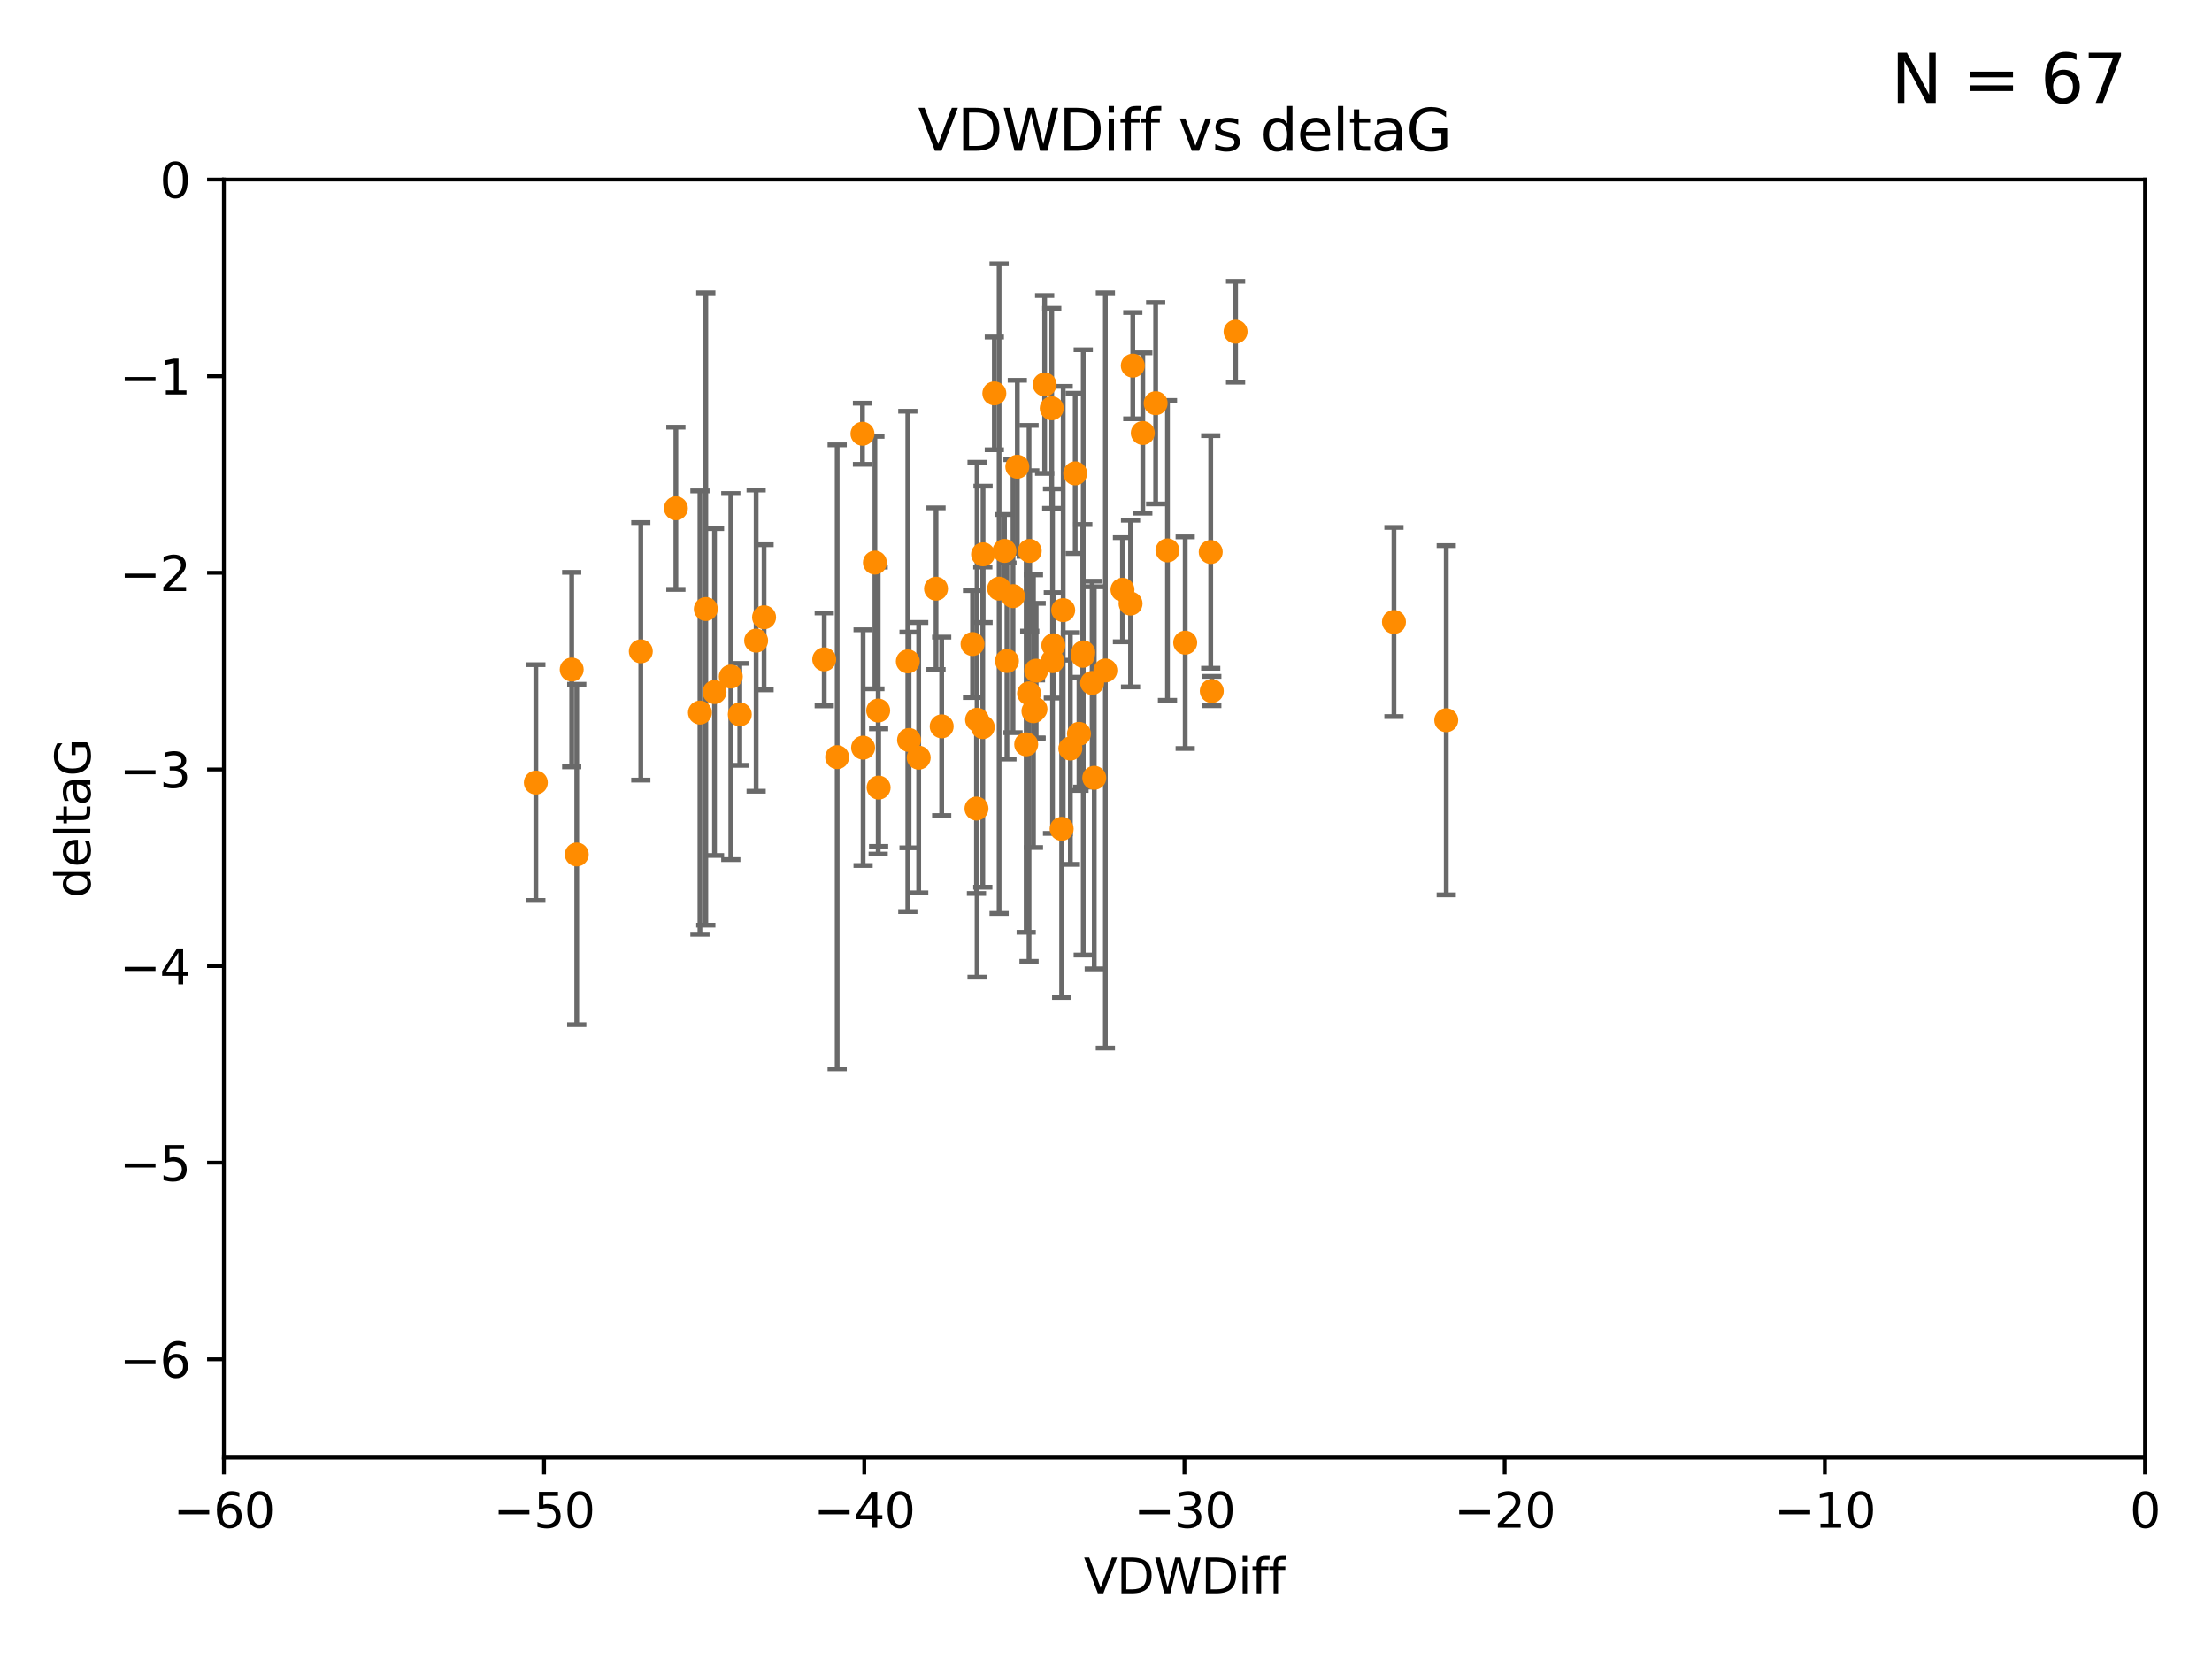 <?xml version="1.0" encoding="utf-8" standalone="no"?>
<!DOCTYPE svg PUBLIC "-//W3C//DTD SVG 1.1//EN"
  "http://www.w3.org/Graphics/SVG/1.1/DTD/svg11.dtd">
<svg xmlns:xlink="http://www.w3.org/1999/xlink" width="460.8pt" height="345.6pt" viewBox="0 0 460.8 345.6" xmlns="http://www.w3.org/2000/svg" version="1.1">
 <defs>
  <style type="text/css">*{stroke-linejoin: round; stroke-linecap: butt}</style>
 </defs>
 <g id="figure_1">
  <g id="patch_1">
   <path d="M 0 345.6 
L 460.8 345.6 
L 460.8 0 
L 0 0 
z
" style="fill: #ffffff"/>
  </g>
  <g id="axes_1">
   <g id="patch_2">
    <path d="M 46.64 303.64 
L 446.85 303.64 
L 446.85 37.411 
L 46.64 37.411 
z
" style="fill: #ffffff"/>
   </g>
   <g id="PathCollection_1">
    <defs>
     <path id="m258fbc4482" d="M 0 1.118 
C 0.297 1.118 0.581 1 0.791 0.791 
C 1 0.581 1.118 0.297 1.118 0 
C 1.118 -0.297 1 -0.581 0.791 -0.791 
C 0.581 -1 0.297 -1.118 0 -1.118 
C -0.297 -1.118 -0.581 -1 -0.791 -0.791 
C -1 -0.581 -1.118 -0.297 -1.118 0 
C -1.118 0.297 -1 0.581 -0.791 0.791 
C -0.581 1 -0.297 1.118 0 1.118 
z
" style="stroke: #ff8c00"/>
    </defs>
    <g clip-path="url(#p992044395d)">
     <use xlink:href="#m258fbc4482" x="152.241" y="140.944" style="fill: #ff8c00; stroke: #ff8c00"/>
     <use xlink:href="#m258fbc4482" x="133.491" y="135.686" style="fill: #ff8c00; stroke: #ff8c00"/>
     <use xlink:href="#m258fbc4482" x="154.112" y="148.823" style="fill: #ff8c00; stroke: #ff8c00"/>
     <use xlink:href="#m258fbc4482" x="111.624" y="163.027" style="fill: #ff8c00; stroke: #ff8c00"/>
     <use xlink:href="#m258fbc4482" x="119.094" y="139.482" style="fill: #ff8c00; stroke: #ff8c00"/>
     <use xlink:href="#m258fbc4482" x="179.669" y="90.356" style="fill: #ff8c00; stroke: #ff8c00"/>
     <use xlink:href="#m258fbc4482" x="171.701" y="137.361" style="fill: #ff8c00; stroke: #ff8c00"/>
     <use xlink:href="#m258fbc4482" x="159.17" y="128.589" style="fill: #ff8c00; stroke: #ff8c00"/>
     <use xlink:href="#m258fbc4482" x="148.847" y="144.168" style="fill: #ff8c00; stroke: #ff8c00"/>
     <use xlink:href="#m258fbc4482" x="189.118" y="137.783" style="fill: #ff8c00; stroke: #ff8c00"/>
     <use xlink:href="#m258fbc4482" x="147.033" y="126.872" style="fill: #ff8c00; stroke: #ff8c00"/>
     <use xlink:href="#m258fbc4482" x="203.416" y="168.441" style="fill: #ff8c00; stroke: #ff8c00"/>
     <use xlink:href="#m258fbc4482" x="145.813" y="148.445" style="fill: #ff8c00; stroke: #ff8c00"/>
     <use xlink:href="#m258fbc4482" x="191.381" y="157.835" style="fill: #ff8c00; stroke: #ff8c00"/>
     <use xlink:href="#m258fbc4482" x="157.518" y="133.454" style="fill: #ff8c00; stroke: #ff8c00"/>
     <use xlink:href="#m258fbc4482" x="208.131" y="122.627" style="fill: #ff8c00; stroke: #ff8c00"/>
     <use xlink:href="#m258fbc4482" x="204.786" y="115.476" style="fill: #ff8c00; stroke: #ff8c00"/>
     <use xlink:href="#m258fbc4482" x="219.096" y="85.045" style="fill: #ff8c00; stroke: #ff8c00"/>
     <use xlink:href="#m258fbc4482" x="214.367" y="144.443" style="fill: #ff8c00; stroke: #ff8c00"/>
     <use xlink:href="#m258fbc4482" x="215.849" y="139.714" style="fill: #ff8c00; stroke: #ff8c00"/>
     <use xlink:href="#m258fbc4482" x="215.286" y="148.158" style="fill: #ff8c00; stroke: #ff8c00"/>
     <use xlink:href="#m258fbc4482" x="194.989" y="122.636" style="fill: #ff8c00; stroke: #ff8c00"/>
     <use xlink:href="#m258fbc4482" x="140.797" y="105.883" style="fill: #ff8c00; stroke: #ff8c00"/>
     <use xlink:href="#m258fbc4482" x="120.147" y="178.006" style="fill: #ff8c00; stroke: #ff8c00"/>
     <use xlink:href="#m258fbc4482" x="182.942" y="148.023" style="fill: #ff8c00; stroke: #ff8c00"/>
     <use xlink:href="#m258fbc4482" x="204.733" y="151.468" style="fill: #ff8c00; stroke: #ff8c00"/>
     <use xlink:href="#m258fbc4482" x="221.162" y="172.667" style="fill: #ff8c00; stroke: #ff8c00"/>
     <use xlink:href="#m258fbc4482" x="240.743" y="83.988" style="fill: #ff8c00; stroke: #ff8c00"/>
     <use xlink:href="#m258fbc4482" x="227.952" y="162.032" style="fill: #ff8c00; stroke: #ff8c00"/>
     <use xlink:href="#m258fbc4482" x="211.029" y="124.187" style="fill: #ff8c00; stroke: #ff8c00"/>
     <use xlink:href="#m258fbc4482" x="202.597" y="134.166" style="fill: #ff8c00; stroke: #ff8c00"/>
     <use xlink:href="#m258fbc4482" x="238.063" y="90.2" style="fill: #ff8c00; stroke: #ff8c00"/>
     <use xlink:href="#m258fbc4482" x="211.924" y="97.228" style="fill: #ff8c00; stroke: #ff8c00"/>
     <use xlink:href="#m258fbc4482" x="235.514" y="125.733" style="fill: #ff8c00; stroke: #ff8c00"/>
     <use xlink:href="#m258fbc4482" x="225.563" y="136.616" style="fill: #ff8c00; stroke: #ff8c00"/>
     <use xlink:href="#m258fbc4482" x="235.981" y="76.167" style="fill: #ff8c00; stroke: #ff8c00"/>
     <use xlink:href="#m258fbc4482" x="209.762" y="137.699" style="fill: #ff8c00; stroke: #ff8c00"/>
     <use xlink:href="#m258fbc4482" x="222.975" y="155.934" style="fill: #ff8c00; stroke: #ff8c00"/>
     <use xlink:href="#m258fbc4482" x="196.17" y="151.313" style="fill: #ff8c00; stroke: #ff8c00"/>
     <use xlink:href="#m258fbc4482" x="217.618" y="80.094" style="fill: #ff8c00; stroke: #ff8c00"/>
     <use xlink:href="#m258fbc4482" x="224.768" y="152.872" style="fill: #ff8c00; stroke: #ff8c00"/>
     <use xlink:href="#m258fbc4482" x="219.264" y="137.728" style="fill: #ff8c00; stroke: #ff8c00"/>
     <use xlink:href="#m258fbc4482" x="207.136" y="81.947" style="fill: #ff8c00; stroke: #ff8c00"/>
     <use xlink:href="#m258fbc4482" x="225.661" y="135.909" style="fill: #ff8c00; stroke: #ff8c00"/>
     <use xlink:href="#m258fbc4482" x="214.512" y="114.764" style="fill: #ff8c00; stroke: #ff8c00"/>
     <use xlink:href="#m258fbc4482" x="215.707" y="147.722" style="fill: #ff8c00; stroke: #ff8c00"/>
     <use xlink:href="#m258fbc4482" x="189.373" y="154.155" style="fill: #ff8c00; stroke: #ff8c00"/>
     <use xlink:href="#m258fbc4482" x="219.427" y="134.434" style="fill: #ff8c00; stroke: #ff8c00"/>
     <use xlink:href="#m258fbc4482" x="221.482" y="127.102" style="fill: #ff8c00; stroke: #ff8c00"/>
     <use xlink:href="#m258fbc4482" x="203.54" y="149.934" style="fill: #ff8c00; stroke: #ff8c00"/>
     <use xlink:href="#m258fbc4482" x="183.034" y="164.072" style="fill: #ff8c00; stroke: #ff8c00"/>
     <use xlink:href="#m258fbc4482" x="230.268" y="139.672" style="fill: #ff8c00; stroke: #ff8c00"/>
     <use xlink:href="#m258fbc4482" x="223.984" y="98.614" style="fill: #ff8c00; stroke: #ff8c00"/>
     <use xlink:href="#m258fbc4482" x="243.208" y="114.66" style="fill: #ff8c00; stroke: #ff8c00"/>
     <use xlink:href="#m258fbc4482" x="246.898" y="133.882" style="fill: #ff8c00; stroke: #ff8c00"/>
     <use xlink:href="#m258fbc4482" x="233.831" y="122.845" style="fill: #ff8c00; stroke: #ff8c00"/>
     <use xlink:href="#m258fbc4482" x="257.392" y="69.093" style="fill: #ff8c00; stroke: #ff8c00"/>
     <use xlink:href="#m258fbc4482" x="174.398" y="157.729" style="fill: #ff8c00; stroke: #ff8c00"/>
     <use xlink:href="#m258fbc4482" x="252.437" y="143.954" style="fill: #ff8c00; stroke: #ff8c00"/>
     <use xlink:href="#m258fbc4482" x="301.282" y="150.038" style="fill: #ff8c00; stroke: #ff8c00"/>
     <use xlink:href="#m258fbc4482" x="227.51" y="142.274" style="fill: #ff8c00; stroke: #ff8c00"/>
     <use xlink:href="#m258fbc4482" x="209.253" y="114.763" style="fill: #ff8c00; stroke: #ff8c00"/>
     <use xlink:href="#m258fbc4482" x="252.215" y="114.987" style="fill: #ff8c00; stroke: #ff8c00"/>
     <use xlink:href="#m258fbc4482" x="182.258" y="117.198" style="fill: #ff8c00; stroke: #ff8c00"/>
     <use xlink:href="#m258fbc4482" x="290.387" y="129.571" style="fill: #ff8c00; stroke: #ff8c00"/>
     <use xlink:href="#m258fbc4482" x="213.774" y="155.059" style="fill: #ff8c00; stroke: #ff8c00"/>
     <use xlink:href="#m258fbc4482" x="179.799" y="155.752" style="fill: #ff8c00; stroke: #ff8c00"/>
    </g>
   </g>
   <g id="matplotlib.axis_1">
    <g id="xtick_1">
     <g id="line2d_1">
      <defs>
       <path id="mc19ceee9b4" d="M 0 0 
L 0 3.5 
" style="stroke: #000000; stroke-width: 0.8"/>
      </defs>
      <g>
       <use xlink:href="#mc19ceee9b4" x="46.64" y="303.64" style="stroke: #000000; stroke-width: 0.8"/>
      </g>
     </g>
     <g id="text_1">
      <!-- −60 -->
      <g transform="translate(36.088 318.238)scale(0.1 -0.1)">
       <defs>
        <path id="DejaVuSans-2212" d="M 678 2272 
L 4684 2272 
L 4684 1741 
L 678 1741 
L 678 2272 
z
" transform="scale(0.016)"/>
        <path id="DejaVuSans-36" d="M 2113 2584 
Q 1688 2584 1439 2293 
Q 1191 2003 1191 1497 
Q 1191 994 1439 701 
Q 1688 409 2113 409 
Q 2538 409 2786 701 
Q 3034 994 3034 1497 
Q 3034 2003 2786 2293 
Q 2538 2584 2113 2584 
z
M 3366 4563 
L 3366 3988 
Q 3128 4100 2886 4159 
Q 2644 4219 2406 4219 
Q 1781 4219 1451 3797 
Q 1122 3375 1075 2522 
Q 1259 2794 1537 2939 
Q 1816 3084 2150 3084 
Q 2853 3084 3261 2657 
Q 3669 2231 3669 1497 
Q 3669 778 3244 343 
Q 2819 -91 2113 -91 
Q 1303 -91 875 529 
Q 447 1150 447 2328 
Q 447 3434 972 4092 
Q 1497 4750 2381 4750 
Q 2619 4750 2861 4703 
Q 3103 4656 3366 4563 
z
" transform="scale(0.016)"/>
        <path id="DejaVuSans-30" d="M 2034 4250 
Q 1547 4250 1301 3770 
Q 1056 3291 1056 2328 
Q 1056 1369 1301 889 
Q 1547 409 2034 409 
Q 2525 409 2770 889 
Q 3016 1369 3016 2328 
Q 3016 3291 2770 3770 
Q 2525 4250 2034 4250 
z
M 2034 4750 
Q 2819 4750 3233 4129 
Q 3647 3509 3647 2328 
Q 3647 1150 3233 529 
Q 2819 -91 2034 -91 
Q 1250 -91 836 529 
Q 422 1150 422 2328 
Q 422 3509 836 4129 
Q 1250 4750 2034 4750 
z
" transform="scale(0.016)"/>
       </defs>
       <use xlink:href="#DejaVuSans-2212"/>
       <use xlink:href="#DejaVuSans-36" x="83.789"/>
       <use xlink:href="#DejaVuSans-30" x="147.412"/>
      </g>
     </g>
    </g>
    <g id="xtick_2">
     <g id="line2d_2">
      <g>
       <use xlink:href="#mc19ceee9b4" x="113.342" y="303.64" style="stroke: #000000; stroke-width: 0.8"/>
      </g>
     </g>
     <g id="text_2">
      <!-- −50 -->
      <g transform="translate(102.789 318.238)scale(0.1 -0.1)">
       <defs>
        <path id="DejaVuSans-35" d="M 691 4666 
L 3169 4666 
L 3169 4134 
L 1269 4134 
L 1269 2991 
Q 1406 3038 1543 3061 
Q 1681 3084 1819 3084 
Q 2600 3084 3056 2656 
Q 3513 2228 3513 1497 
Q 3513 744 3044 326 
Q 2575 -91 1722 -91 
Q 1428 -91 1123 -41 
Q 819 9 494 109 
L 494 744 
Q 775 591 1075 516 
Q 1375 441 1709 441 
Q 2250 441 2565 725 
Q 2881 1009 2881 1497 
Q 2881 1984 2565 2268 
Q 2250 2553 1709 2553 
Q 1456 2553 1204 2497 
Q 953 2441 691 2322 
L 691 4666 
z
" transform="scale(0.016)"/>
       </defs>
       <use xlink:href="#DejaVuSans-2212"/>
       <use xlink:href="#DejaVuSans-35" x="83.789"/>
       <use xlink:href="#DejaVuSans-30" x="147.412"/>
      </g>
     </g>
    </g>
    <g id="xtick_3">
     <g id="line2d_3">
      <g>
       <use xlink:href="#mc19ceee9b4" x="180.043" y="303.64" style="stroke: #000000; stroke-width: 0.8"/>
      </g>
     </g>
     <g id="text_3">
      <!-- −40 -->
      <g transform="translate(169.491 318.238)scale(0.1 -0.1)">
       <defs>
        <path id="DejaVuSans-34" d="M 2419 4116 
L 825 1625 
L 2419 1625 
L 2419 4116 
z
M 2253 4666 
L 3047 4666 
L 3047 1625 
L 3713 1625 
L 3713 1100 
L 3047 1100 
L 3047 0 
L 2419 0 
L 2419 1100 
L 313 1100 
L 313 1709 
L 2253 4666 
z
" transform="scale(0.016)"/>
       </defs>
       <use xlink:href="#DejaVuSans-2212"/>
       <use xlink:href="#DejaVuSans-34" x="83.789"/>
       <use xlink:href="#DejaVuSans-30" x="147.412"/>
      </g>
     </g>
    </g>
    <g id="xtick_4">
     <g id="line2d_4">
      <g>
       <use xlink:href="#mc19ceee9b4" x="246.745" y="303.64" style="stroke: #000000; stroke-width: 0.8"/>
      </g>
     </g>
     <g id="text_4">
      <!-- −30 -->
      <g transform="translate(236.193 318.238)scale(0.1 -0.1)">
       <defs>
        <path id="DejaVuSans-33" d="M 2597 2516 
Q 3050 2419 3304 2112 
Q 3559 1806 3559 1356 
Q 3559 666 3084 287 
Q 2609 -91 1734 -91 
Q 1441 -91 1130 -33 
Q 819 25 488 141 
L 488 750 
Q 750 597 1062 519 
Q 1375 441 1716 441 
Q 2309 441 2620 675 
Q 2931 909 2931 1356 
Q 2931 1769 2642 2001 
Q 2353 2234 1838 2234 
L 1294 2234 
L 1294 2753 
L 1863 2753 
Q 2328 2753 2575 2939 
Q 2822 3125 2822 3475 
Q 2822 3834 2567 4026 
Q 2313 4219 1838 4219 
Q 1578 4219 1281 4162 
Q 984 4106 628 3988 
L 628 4550 
Q 988 4650 1302 4700 
Q 1616 4750 1894 4750 
Q 2613 4750 3031 4423 
Q 3450 4097 3450 3541 
Q 3450 3153 3228 2886 
Q 3006 2619 2597 2516 
z
" transform="scale(0.016)"/>
       </defs>
       <use xlink:href="#DejaVuSans-2212"/>
       <use xlink:href="#DejaVuSans-33" x="83.789"/>
       <use xlink:href="#DejaVuSans-30" x="147.412"/>
      </g>
     </g>
    </g>
    <g id="xtick_5">
     <g id="line2d_5">
      <g>
       <use xlink:href="#mc19ceee9b4" x="313.447" y="303.64" style="stroke: #000000; stroke-width: 0.8"/>
      </g>
     </g>
     <g id="text_5">
      <!-- −20 -->
      <g transform="translate(302.894 318.238)scale(0.1 -0.1)">
       <defs>
        <path id="DejaVuSans-32" d="M 1228 531 
L 3431 531 
L 3431 0 
L 469 0 
L 469 531 
Q 828 903 1448 1529 
Q 2069 2156 2228 2338 
Q 2531 2678 2651 2914 
Q 2772 3150 2772 3378 
Q 2772 3750 2511 3984 
Q 2250 4219 1831 4219 
Q 1534 4219 1204 4116 
Q 875 4013 500 3803 
L 500 4441 
Q 881 4594 1212 4672 
Q 1544 4750 1819 4750 
Q 2544 4750 2975 4387 
Q 3406 4025 3406 3419 
Q 3406 3131 3298 2873 
Q 3191 2616 2906 2266 
Q 2828 2175 2409 1742 
Q 1991 1309 1228 531 
z
" transform="scale(0.016)"/>
       </defs>
       <use xlink:href="#DejaVuSans-2212"/>
       <use xlink:href="#DejaVuSans-32" x="83.789"/>
       <use xlink:href="#DejaVuSans-30" x="147.412"/>
      </g>
     </g>
    </g>
    <g id="xtick_6">
     <g id="line2d_6">
      <g>
       <use xlink:href="#mc19ceee9b4" x="380.148" y="303.64" style="stroke: #000000; stroke-width: 0.8"/>
      </g>
     </g>
     <g id="text_6">
      <!-- −10 -->
      <g transform="translate(369.596 318.238)scale(0.1 -0.1)">
       <defs>
        <path id="DejaVuSans-31" d="M 794 531 
L 1825 531 
L 1825 4091 
L 703 3866 
L 703 4441 
L 1819 4666 
L 2450 4666 
L 2450 531 
L 3481 531 
L 3481 0 
L 794 0 
L 794 531 
z
" transform="scale(0.016)"/>
       </defs>
       <use xlink:href="#DejaVuSans-2212"/>
       <use xlink:href="#DejaVuSans-31" x="83.789"/>
       <use xlink:href="#DejaVuSans-30" x="147.412"/>
      </g>
     </g>
    </g>
    <g id="xtick_7">
     <g id="line2d_7">
      <g>
       <use xlink:href="#mc19ceee9b4" x="446.85" y="303.64" style="stroke: #000000; stroke-width: 0.8"/>
      </g>
     </g>
     <g id="text_7">
      <!-- 0 -->
      <g transform="translate(443.669 318.238)scale(0.1 -0.1)">
       <use xlink:href="#DejaVuSans-30"/>
      </g>
     </g>
    </g>
    <g id="text_8">
     <!-- VDWDiff -->
     <g transform="translate(225.772 331.917)scale(0.1 -0.1)">
      <defs>
       <path id="DejaVuSans-56" d="M 1831 0 
L 50 4666 
L 709 4666 
L 2188 738 
L 3669 4666 
L 4325 4666 
L 2547 0 
L 1831 0 
z
" transform="scale(0.016)"/>
       <path id="DejaVuSans-44" d="M 1259 4147 
L 1259 519 
L 2022 519 
Q 2988 519 3436 956 
Q 3884 1394 3884 2338 
Q 3884 3275 3436 3711 
Q 2988 4147 2022 4147 
L 1259 4147 
z
M 628 4666 
L 1925 4666 
Q 3281 4666 3915 4102 
Q 4550 3538 4550 2338 
Q 4550 1131 3912 565 
Q 3275 0 1925 0 
L 628 0 
L 628 4666 
z
" transform="scale(0.016)"/>
       <path id="DejaVuSans-57" d="M 213 4666 
L 850 4666 
L 1831 722 
L 2809 4666 
L 3519 4666 
L 4500 722 
L 5478 4666 
L 6119 4666 
L 4947 0 
L 4153 0 
L 3169 4050 
L 2175 0 
L 1381 0 
L 213 4666 
z
" transform="scale(0.016)"/>
       <path id="DejaVuSans-69" d="M 603 3500 
L 1178 3500 
L 1178 0 
L 603 0 
L 603 3500 
z
M 603 4863 
L 1178 4863 
L 1178 4134 
L 603 4134 
L 603 4863 
z
" transform="scale(0.016)"/>
       <path id="DejaVuSans-66" d="M 2375 4863 
L 2375 4384 
L 1825 4384 
Q 1516 4384 1395 4259 
Q 1275 4134 1275 3809 
L 1275 3500 
L 2222 3500 
L 2222 3053 
L 1275 3053 
L 1275 0 
L 697 0 
L 697 3053 
L 147 3053 
L 147 3500 
L 697 3500 
L 697 3744 
Q 697 4328 969 4595 
Q 1241 4863 1831 4863 
L 2375 4863 
z
" transform="scale(0.016)"/>
      </defs>
      <use xlink:href="#DejaVuSans-56"/>
      <use xlink:href="#DejaVuSans-44" x="68.408"/>
      <use xlink:href="#DejaVuSans-57" x="145.41"/>
      <use xlink:href="#DejaVuSans-44" x="244.287"/>
      <use xlink:href="#DejaVuSans-69" x="321.289"/>
      <use xlink:href="#DejaVuSans-66" x="349.072"/>
      <use xlink:href="#DejaVuSans-66" x="384.277"/>
     </g>
    </g>
   </g>
   <g id="matplotlib.axis_2">
    <g id="ytick_1">
     <g id="line2d_8">
      <defs>
       <path id="mcfad04f519" d="M 0 0 
L -3.5 0 
" style="stroke: #000000; stroke-width: 0.8"/>
      </defs>
      <g>
       <use xlink:href="#mcfad04f519" x="46.64" y="283.161" style="stroke: #000000; stroke-width: 0.8"/>
      </g>
     </g>
     <g id="text_9">
      <!-- −6 -->
      <g transform="translate(24.898 286.96)scale(0.1 -0.1)">
       <use xlink:href="#DejaVuSans-2212"/>
       <use xlink:href="#DejaVuSans-36" x="83.789"/>
      </g>
     </g>
    </g>
    <g id="ytick_2">
     <g id="line2d_9">
      <g>
       <use xlink:href="#mcfad04f519" x="46.64" y="242.203" style="stroke: #000000; stroke-width: 0.8"/>
      </g>
     </g>
     <g id="text_10">
      <!-- −5 -->
      <g transform="translate(24.898 246.002)scale(0.1 -0.1)">
       <use xlink:href="#DejaVuSans-2212"/>
       <use xlink:href="#DejaVuSans-35" x="83.789"/>
      </g>
     </g>
    </g>
    <g id="ytick_3">
     <g id="line2d_10">
      <g>
       <use xlink:href="#mcfad04f519" x="46.64" y="201.244" style="stroke: #000000; stroke-width: 0.8"/>
      </g>
     </g>
     <g id="text_11">
      <!-- −4 -->
      <g transform="translate(24.898 205.044)scale(0.1 -0.1)">
       <use xlink:href="#DejaVuSans-2212"/>
       <use xlink:href="#DejaVuSans-34" x="83.789"/>
      </g>
     </g>
    </g>
    <g id="ytick_4">
     <g id="line2d_11">
      <g>
       <use xlink:href="#mcfad04f519" x="46.64" y="160.286" style="stroke: #000000; stroke-width: 0.8"/>
      </g>
     </g>
     <g id="text_12">
      <!-- −3 -->
      <g transform="translate(24.898 164.085)scale(0.1 -0.1)">
       <use xlink:href="#DejaVuSans-2212"/>
       <use xlink:href="#DejaVuSans-33" x="83.789"/>
      </g>
     </g>
    </g>
    <g id="ytick_5">
     <g id="line2d_12">
      <g>
       <use xlink:href="#mcfad04f519" x="46.64" y="119.328" style="stroke: #000000; stroke-width: 0.8"/>
      </g>
     </g>
     <g id="text_13">
      <!-- −2 -->
      <g transform="translate(24.898 123.127)scale(0.1 -0.1)">
       <use xlink:href="#DejaVuSans-2212"/>
       <use xlink:href="#DejaVuSans-32" x="83.789"/>
      </g>
     </g>
    </g>
    <g id="ytick_6">
     <g id="line2d_13">
      <g>
       <use xlink:href="#mcfad04f519" x="46.64" y="78.369" style="stroke: #000000; stroke-width: 0.8"/>
      </g>
     </g>
     <g id="text_14">
      <!-- −1 -->
      <g transform="translate(24.898 82.169)scale(0.1 -0.1)">
       <use xlink:href="#DejaVuSans-2212"/>
       <use xlink:href="#DejaVuSans-31" x="83.789"/>
      </g>
     </g>
    </g>
    <g id="ytick_7">
     <g id="line2d_14">
      <g>
       <use xlink:href="#mcfad04f519" x="46.64" y="37.411" style="stroke: #000000; stroke-width: 0.8"/>
      </g>
     </g>
     <g id="text_15">
      <!-- 0 -->
      <g transform="translate(33.278 41.21)scale(0.1 -0.1)">
       <use xlink:href="#DejaVuSans-30"/>
      </g>
     </g>
    </g>
    <g id="text_16">
     <!-- deltaG -->
     <g transform="translate(18.818 187.064)rotate(-90)scale(0.1 -0.1)">
      <defs>
       <path id="DejaVuSans-64" d="M 2906 2969 
L 2906 4863 
L 3481 4863 
L 3481 0 
L 2906 0 
L 2906 525 
Q 2725 213 2448 61 
Q 2172 -91 1784 -91 
Q 1150 -91 751 415 
Q 353 922 353 1747 
Q 353 2572 751 3078 
Q 1150 3584 1784 3584 
Q 2172 3584 2448 3432 
Q 2725 3281 2906 2969 
z
M 947 1747 
Q 947 1113 1208 752 
Q 1469 391 1925 391 
Q 2381 391 2643 752 
Q 2906 1113 2906 1747 
Q 2906 2381 2643 2742 
Q 2381 3103 1925 3103 
Q 1469 3103 1208 2742 
Q 947 2381 947 1747 
z
" transform="scale(0.016)"/>
       <path id="DejaVuSans-65" d="M 3597 1894 
L 3597 1613 
L 953 1613 
Q 991 1019 1311 708 
Q 1631 397 2203 397 
Q 2534 397 2845 478 
Q 3156 559 3463 722 
L 3463 178 
Q 3153 47 2828 -22 
Q 2503 -91 2169 -91 
Q 1331 -91 842 396 
Q 353 884 353 1716 
Q 353 2575 817 3079 
Q 1281 3584 2069 3584 
Q 2775 3584 3186 3129 
Q 3597 2675 3597 1894 
z
M 3022 2063 
Q 3016 2534 2758 2815 
Q 2500 3097 2075 3097 
Q 1594 3097 1305 2825 
Q 1016 2553 972 2059 
L 3022 2063 
z
" transform="scale(0.016)"/>
       <path id="DejaVuSans-6c" d="M 603 4863 
L 1178 4863 
L 1178 0 
L 603 0 
L 603 4863 
z
" transform="scale(0.016)"/>
       <path id="DejaVuSans-74" d="M 1172 4494 
L 1172 3500 
L 2356 3500 
L 2356 3053 
L 1172 3053 
L 1172 1153 
Q 1172 725 1289 603 
Q 1406 481 1766 481 
L 2356 481 
L 2356 0 
L 1766 0 
Q 1100 0 847 248 
Q 594 497 594 1153 
L 594 3053 
L 172 3053 
L 172 3500 
L 594 3500 
L 594 4494 
L 1172 4494 
z
" transform="scale(0.016)"/>
       <path id="DejaVuSans-61" d="M 2194 1759 
Q 1497 1759 1228 1600 
Q 959 1441 959 1056 
Q 959 750 1161 570 
Q 1363 391 1709 391 
Q 2188 391 2477 730 
Q 2766 1069 2766 1631 
L 2766 1759 
L 2194 1759 
z
M 3341 1997 
L 3341 0 
L 2766 0 
L 2766 531 
Q 2569 213 2275 61 
Q 1981 -91 1556 -91 
Q 1019 -91 701 211 
Q 384 513 384 1019 
Q 384 1609 779 1909 
Q 1175 2209 1959 2209 
L 2766 2209 
L 2766 2266 
Q 2766 2663 2505 2880 
Q 2244 3097 1772 3097 
Q 1472 3097 1187 3025 
Q 903 2953 641 2809 
L 641 3341 
Q 956 3463 1253 3523 
Q 1550 3584 1831 3584 
Q 2591 3584 2966 3190 
Q 3341 2797 3341 1997 
z
" transform="scale(0.016)"/>
       <path id="DejaVuSans-47" d="M 3809 666 
L 3809 1919 
L 2778 1919 
L 2778 2438 
L 4434 2438 
L 4434 434 
Q 4069 175 3628 42 
Q 3188 -91 2688 -91 
Q 1594 -91 976 548 
Q 359 1188 359 2328 
Q 359 3472 976 4111 
Q 1594 4750 2688 4750 
Q 3144 4750 3555 4637 
Q 3966 4525 4313 4306 
L 4313 3634 
Q 3963 3931 3569 4081 
Q 3175 4231 2741 4231 
Q 1884 4231 1454 3753 
Q 1025 3275 1025 2328 
Q 1025 1384 1454 906 
Q 1884 428 2741 428 
Q 3075 428 3337 486 
Q 3600 544 3809 666 
z
" transform="scale(0.016)"/>
      </defs>
      <use xlink:href="#DejaVuSans-64"/>
      <use xlink:href="#DejaVuSans-65" x="63.477"/>
      <use xlink:href="#DejaVuSans-6c" x="125"/>
      <use xlink:href="#DejaVuSans-74" x="152.783"/>
      <use xlink:href="#DejaVuSans-61" x="191.992"/>
      <use xlink:href="#DejaVuSans-47" x="253.271"/>
     </g>
    </g>
   </g>
   <g id="LineCollection_1">
    <path d="M 152.241 179.078 
L 152.241 102.809 
" clip-path="url(#p992044395d)" style="fill: none; stroke: #696969"/>
    <path d="M 133.491 162.509 
L 133.491 108.863 
" clip-path="url(#p992044395d)" style="fill: none; stroke: #696969"/>
    <path d="M 154.112 159.438 
L 154.112 138.209 
" clip-path="url(#p992044395d)" style="fill: none; stroke: #696969"/>
    <path d="M 111.624 187.583 
L 111.624 138.47 
" clip-path="url(#p992044395d)" style="fill: none; stroke: #696969"/>
    <path d="M 119.094 159.744 
L 119.094 119.221 
" clip-path="url(#p992044395d)" style="fill: none; stroke: #696969"/>
    <path d="M 179.669 96.725 
L 179.669 83.987 
" clip-path="url(#p992044395d)" style="fill: none; stroke: #696969"/>
    <path d="M 171.701 147.037 
L 171.701 127.686 
" clip-path="url(#p992044395d)" style="fill: none; stroke: #696969"/>
    <path d="M 159.17 143.707 
L 159.17 113.471 
" clip-path="url(#p992044395d)" style="fill: none; stroke: #696969"/>
    <path d="M 148.847 178.218 
L 148.847 110.118 
" clip-path="url(#p992044395d)" style="fill: none; stroke: #696969"/>
    <path d="M 189.118 189.901 
L 189.118 85.666 
" clip-path="url(#p992044395d)" style="fill: none; stroke: #696969"/>
    <path d="M 147.033 192.742 
L 147.033 61.003 
" clip-path="url(#p992044395d)" style="fill: none; stroke: #696969"/>
    <path d="M 203.416 186.134 
L 203.416 150.749 
" clip-path="url(#p992044395d)" style="fill: none; stroke: #696969"/>
    <path d="M 145.813 194.63 
L 145.813 102.261 
" clip-path="url(#p992044395d)" style="fill: none; stroke: #696969"/>
    <path d="M 191.381 185.993 
L 191.381 129.677 
" clip-path="url(#p992044395d)" style="fill: none; stroke: #696969"/>
    <path d="M 157.518 164.824 
L 157.518 102.083 
" clip-path="url(#p992044395d)" style="fill: none; stroke: #696969"/>
    <path d="M 208.131 190.293 
L 208.131 54.962 
" clip-path="url(#p992044395d)" style="fill: none; stroke: #696969"/>
    <path d="M 204.786 129.683 
L 204.786 101.27 
" clip-path="url(#p992044395d)" style="fill: none; stroke: #696969"/>
    <path d="M 219.096 105.878 
L 219.096 64.213 
" clip-path="url(#p992044395d)" style="fill: none; stroke: #696969"/>
    <path d="M 214.367 200.27 
L 214.367 88.616 
" clip-path="url(#p992044395d)" style="fill: none; stroke: #696969"/>
    <path d="M 215.849 153.746 
L 215.849 125.683 
" clip-path="url(#p992044395d)" style="fill: none; stroke: #696969"/>
    <path d="M 215.286 176.564 
L 215.286 119.753 
" clip-path="url(#p992044395d)" style="fill: none; stroke: #696969"/>
    <path d="M 194.989 139.478 
L 194.989 105.794 
" clip-path="url(#p992044395d)" style="fill: none; stroke: #696969"/>
    <path d="M 140.797 122.782 
L 140.797 88.984 
" clip-path="url(#p992044395d)" style="fill: none; stroke: #696969"/>
    <path d="M 120.147 213.461 
L 120.147 142.55 
" clip-path="url(#p992044395d)" style="fill: none; stroke: #696969"/>
    <path d="M 182.942 177.922 
L 182.942 118.123 
" clip-path="url(#p992044395d)" style="fill: none; stroke: #696969"/>
    <path d="M 204.733 184.823 
L 204.733 118.113 
" clip-path="url(#p992044395d)" style="fill: none; stroke: #696969"/>
    <path d="M 221.162 207.799 
L 221.162 137.536 
" clip-path="url(#p992044395d)" style="fill: none; stroke: #696969"/>
    <path d="M 240.743 104.967 
L 240.743 63.009 
" clip-path="url(#p992044395d)" style="fill: none; stroke: #696969"/>
    <path d="M 227.952 201.832 
L 227.952 122.231 
" clip-path="url(#p992044395d)" style="fill: none; stroke: #696969"/>
    <path d="M 211.029 152.628 
L 211.029 95.746 
" clip-path="url(#p992044395d)" style="fill: none; stroke: #696969"/>
    <path d="M 202.597 145.313 
L 202.597 123.019 
" clip-path="url(#p992044395d)" style="fill: none; stroke: #696969"/>
    <path d="M 238.063 106.903 
L 238.063 73.497 
" clip-path="url(#p992044395d)" style="fill: none; stroke: #696969"/>
    <path d="M 211.924 115.243 
L 211.924 79.213 
" clip-path="url(#p992044395d)" style="fill: none; stroke: #696969"/>
    <path d="M 235.514 143.096 
L 235.514 108.37 
" clip-path="url(#p992044395d)" style="fill: none; stroke: #696969"/>
    <path d="M 225.563 163.967 
L 225.563 109.266 
" clip-path="url(#p992044395d)" style="fill: none; stroke: #696969"/>
    <path d="M 235.981 87.237 
L 235.981 65.098 
" clip-path="url(#p992044395d)" style="fill: none; stroke: #696969"/>
    <path d="M 209.762 158.129 
L 209.762 117.269 
" clip-path="url(#p992044395d)" style="fill: none; stroke: #696969"/>
    <path d="M 222.975 180.07 
L 222.975 131.798 
" clip-path="url(#p992044395d)" style="fill: none; stroke: #696969"/>
    <path d="M 196.17 169.905 
L 196.17 132.721 
" clip-path="url(#p992044395d)" style="fill: none; stroke: #696969"/>
    <path d="M 217.618 98.622 
L 217.618 61.566 
" clip-path="url(#p992044395d)" style="fill: none; stroke: #696969"/>
    <path d="M 224.768 164.666 
L 224.768 141.078 
" clip-path="url(#p992044395d)" style="fill: none; stroke: #696969"/>
    <path d="M 219.264 173.618 
L 219.264 101.837 
" clip-path="url(#p992044395d)" style="fill: none; stroke: #696969"/>
    <path d="M 207.136 93.693 
L 207.136 70.2 
" clip-path="url(#p992044395d)" style="fill: none; stroke: #696969"/>
    <path d="M 225.661 198.955 
L 225.661 72.863 
" clip-path="url(#p992044395d)" style="fill: none; stroke: #696969"/>
    <path d="M 214.512 131.471 
L 214.512 98.056 
" clip-path="url(#p992044395d)" style="fill: none; stroke: #696969"/>
    <path d="M 215.707 153.777 
L 215.707 141.666 
" clip-path="url(#p992044395d)" style="fill: none; stroke: #696969"/>
    <path d="M 189.373 176.624 
L 189.373 131.685 
" clip-path="url(#p992044395d)" style="fill: none; stroke: #696969"/>
    <path d="M 219.427 145.417 
L 219.427 123.45 
" clip-path="url(#p992044395d)" style="fill: none; stroke: #696969"/>
    <path d="M 221.482 173.719 
L 221.482 80.484 
" clip-path="url(#p992044395d)" style="fill: none; stroke: #696969"/>
    <path d="M 203.54 203.572 
L 203.54 96.296 
" clip-path="url(#p992044395d)" style="fill: none; stroke: #696969"/>
    <path d="M 183.034 176.324 
L 183.034 151.82 
" clip-path="url(#p992044395d)" style="fill: none; stroke: #696969"/>
    <path d="M 230.268 218.336 
L 230.268 61.008 
" clip-path="url(#p992044395d)" style="fill: none; stroke: #696969"/>
    <path d="M 223.984 115.307 
L 223.984 81.922 
" clip-path="url(#p992044395d)" style="fill: none; stroke: #696969"/>
    <path d="M 243.208 145.895 
L 243.208 83.425 
" clip-path="url(#p992044395d)" style="fill: none; stroke: #696969"/>
    <path d="M 246.898 155.925 
L 246.898 111.839 
" clip-path="url(#p992044395d)" style="fill: none; stroke: #696969"/>
    <path d="M 233.831 133.693 
L 233.831 111.996 
" clip-path="url(#p992044395d)" style="fill: none; stroke: #696969"/>
    <path d="M 257.392 79.606 
L 257.392 58.581 
" clip-path="url(#p992044395d)" style="fill: none; stroke: #696969"/>
    <path d="M 174.398 222.785 
L 174.398 92.673 
" clip-path="url(#p992044395d)" style="fill: none; stroke: #696969"/>
    <path d="M 252.437 147.011 
L 252.437 140.897 
" clip-path="url(#p992044395d)" style="fill: none; stroke: #696969"/>
    <path d="M 301.282 186.421 
L 301.282 113.654 
" clip-path="url(#p992044395d)" style="fill: none; stroke: #696969"/>
    <path d="M 227.51 163.48 
L 227.51 121.068 
" clip-path="url(#p992044395d)" style="fill: none; stroke: #696969"/>
    <path d="M 209.253 122.348 
L 209.253 107.178 
" clip-path="url(#p992044395d)" style="fill: none; stroke: #696969"/>
    <path d="M 252.215 139.218 
L 252.215 90.757 
" clip-path="url(#p992044395d)" style="fill: none; stroke: #696969"/>
    <path d="M 182.258 143.493 
L 182.258 90.904 
" clip-path="url(#p992044395d)" style="fill: none; stroke: #696969"/>
    <path d="M 290.387 149.267 
L 290.387 109.876 
" clip-path="url(#p992044395d)" style="fill: none; stroke: #696969"/>
    <path d="M 213.774 194.233 
L 213.774 115.886 
" clip-path="url(#p992044395d)" style="fill: none; stroke: #696969"/>
    <path d="M 179.799 180.306 
L 179.799 131.198 
" clip-path="url(#p992044395d)" style="fill: none; stroke: #696969"/>
   </g>
   <g id="line2d_15">
    <defs>
     <path id="m4ce75c8342" d="M 2 0 
L -2 -0 
" style="stroke: #696969"/>
    </defs>
    <g clip-path="url(#p992044395d)">
     <use xlink:href="#m4ce75c8342" x="152.241" y="179.078" style="fill: #696969; stroke: #696969"/>
     <use xlink:href="#m4ce75c8342" x="133.491" y="162.509" style="fill: #696969; stroke: #696969"/>
     <use xlink:href="#m4ce75c8342" x="154.112" y="159.438" style="fill: #696969; stroke: #696969"/>
     <use xlink:href="#m4ce75c8342" x="111.624" y="187.583" style="fill: #696969; stroke: #696969"/>
     <use xlink:href="#m4ce75c8342" x="119.094" y="159.744" style="fill: #696969; stroke: #696969"/>
     <use xlink:href="#m4ce75c8342" x="179.669" y="96.725" style="fill: #696969; stroke: #696969"/>
     <use xlink:href="#m4ce75c8342" x="171.701" y="147.037" style="fill: #696969; stroke: #696969"/>
     <use xlink:href="#m4ce75c8342" x="159.17" y="143.707" style="fill: #696969; stroke: #696969"/>
     <use xlink:href="#m4ce75c8342" x="148.847" y="178.218" style="fill: #696969; stroke: #696969"/>
     <use xlink:href="#m4ce75c8342" x="189.118" y="189.901" style="fill: #696969; stroke: #696969"/>
     <use xlink:href="#m4ce75c8342" x="147.033" y="192.742" style="fill: #696969; stroke: #696969"/>
     <use xlink:href="#m4ce75c8342" x="203.416" y="186.134" style="fill: #696969; stroke: #696969"/>
     <use xlink:href="#m4ce75c8342" x="145.813" y="194.63" style="fill: #696969; stroke: #696969"/>
     <use xlink:href="#m4ce75c8342" x="191.381" y="185.993" style="fill: #696969; stroke: #696969"/>
     <use xlink:href="#m4ce75c8342" x="157.518" y="164.824" style="fill: #696969; stroke: #696969"/>
     <use xlink:href="#m4ce75c8342" x="208.131" y="190.293" style="fill: #696969; stroke: #696969"/>
     <use xlink:href="#m4ce75c8342" x="204.786" y="129.683" style="fill: #696969; stroke: #696969"/>
     <use xlink:href="#m4ce75c8342" x="219.096" y="105.878" style="fill: #696969; stroke: #696969"/>
     <use xlink:href="#m4ce75c8342" x="214.367" y="200.27" style="fill: #696969; stroke: #696969"/>
     <use xlink:href="#m4ce75c8342" x="215.849" y="153.746" style="fill: #696969; stroke: #696969"/>
     <use xlink:href="#m4ce75c8342" x="215.286" y="176.564" style="fill: #696969; stroke: #696969"/>
     <use xlink:href="#m4ce75c8342" x="194.989" y="139.478" style="fill: #696969; stroke: #696969"/>
     <use xlink:href="#m4ce75c8342" x="140.797" y="122.782" style="fill: #696969; stroke: #696969"/>
     <use xlink:href="#m4ce75c8342" x="120.147" y="213.461" style="fill: #696969; stroke: #696969"/>
     <use xlink:href="#m4ce75c8342" x="182.942" y="177.922" style="fill: #696969; stroke: #696969"/>
     <use xlink:href="#m4ce75c8342" x="204.733" y="184.823" style="fill: #696969; stroke: #696969"/>
     <use xlink:href="#m4ce75c8342" x="221.162" y="207.799" style="fill: #696969; stroke: #696969"/>
     <use xlink:href="#m4ce75c8342" x="240.743" y="104.967" style="fill: #696969; stroke: #696969"/>
     <use xlink:href="#m4ce75c8342" x="227.952" y="201.832" style="fill: #696969; stroke: #696969"/>
     <use xlink:href="#m4ce75c8342" x="211.029" y="152.628" style="fill: #696969; stroke: #696969"/>
     <use xlink:href="#m4ce75c8342" x="202.597" y="145.313" style="fill: #696969; stroke: #696969"/>
     <use xlink:href="#m4ce75c8342" x="238.063" y="106.903" style="fill: #696969; stroke: #696969"/>
     <use xlink:href="#m4ce75c8342" x="211.924" y="115.243" style="fill: #696969; stroke: #696969"/>
     <use xlink:href="#m4ce75c8342" x="235.514" y="143.096" style="fill: #696969; stroke: #696969"/>
     <use xlink:href="#m4ce75c8342" x="225.563" y="163.967" style="fill: #696969; stroke: #696969"/>
     <use xlink:href="#m4ce75c8342" x="235.981" y="87.237" style="fill: #696969; stroke: #696969"/>
     <use xlink:href="#m4ce75c8342" x="209.762" y="158.129" style="fill: #696969; stroke: #696969"/>
     <use xlink:href="#m4ce75c8342" x="222.975" y="180.07" style="fill: #696969; stroke: #696969"/>
     <use xlink:href="#m4ce75c8342" x="196.17" y="169.905" style="fill: #696969; stroke: #696969"/>
     <use xlink:href="#m4ce75c8342" x="217.618" y="98.622" style="fill: #696969; stroke: #696969"/>
     <use xlink:href="#m4ce75c8342" x="224.768" y="164.666" style="fill: #696969; stroke: #696969"/>
     <use xlink:href="#m4ce75c8342" x="219.264" y="173.618" style="fill: #696969; stroke: #696969"/>
     <use xlink:href="#m4ce75c8342" x="207.136" y="93.693" style="fill: #696969; stroke: #696969"/>
     <use xlink:href="#m4ce75c8342" x="225.661" y="198.955" style="fill: #696969; stroke: #696969"/>
     <use xlink:href="#m4ce75c8342" x="214.512" y="131.471" style="fill: #696969; stroke: #696969"/>
     <use xlink:href="#m4ce75c8342" x="215.707" y="153.777" style="fill: #696969; stroke: #696969"/>
     <use xlink:href="#m4ce75c8342" x="189.373" y="176.624" style="fill: #696969; stroke: #696969"/>
     <use xlink:href="#m4ce75c8342" x="219.427" y="145.417" style="fill: #696969; stroke: #696969"/>
     <use xlink:href="#m4ce75c8342" x="221.482" y="173.719" style="fill: #696969; stroke: #696969"/>
     <use xlink:href="#m4ce75c8342" x="203.54" y="203.572" style="fill: #696969; stroke: #696969"/>
     <use xlink:href="#m4ce75c8342" x="183.034" y="176.324" style="fill: #696969; stroke: #696969"/>
     <use xlink:href="#m4ce75c8342" x="230.268" y="218.336" style="fill: #696969; stroke: #696969"/>
     <use xlink:href="#m4ce75c8342" x="223.984" y="115.307" style="fill: #696969; stroke: #696969"/>
     <use xlink:href="#m4ce75c8342" x="243.208" y="145.895" style="fill: #696969; stroke: #696969"/>
     <use xlink:href="#m4ce75c8342" x="246.898" y="155.925" style="fill: #696969; stroke: #696969"/>
     <use xlink:href="#m4ce75c8342" x="233.831" y="133.693" style="fill: #696969; stroke: #696969"/>
     <use xlink:href="#m4ce75c8342" x="257.392" y="79.606" style="fill: #696969; stroke: #696969"/>
     <use xlink:href="#m4ce75c8342" x="174.398" y="222.785" style="fill: #696969; stroke: #696969"/>
     <use xlink:href="#m4ce75c8342" x="252.437" y="147.011" style="fill: #696969; stroke: #696969"/>
     <use xlink:href="#m4ce75c8342" x="301.282" y="186.421" style="fill: #696969; stroke: #696969"/>
     <use xlink:href="#m4ce75c8342" x="227.51" y="163.48" style="fill: #696969; stroke: #696969"/>
     <use xlink:href="#m4ce75c8342" x="209.253" y="122.348" style="fill: #696969; stroke: #696969"/>
     <use xlink:href="#m4ce75c8342" x="252.215" y="139.218" style="fill: #696969; stroke: #696969"/>
     <use xlink:href="#m4ce75c8342" x="182.258" y="143.493" style="fill: #696969; stroke: #696969"/>
     <use xlink:href="#m4ce75c8342" x="290.387" y="149.267" style="fill: #696969; stroke: #696969"/>
     <use xlink:href="#m4ce75c8342" x="213.774" y="194.233" style="fill: #696969; stroke: #696969"/>
     <use xlink:href="#m4ce75c8342" x="179.799" y="180.306" style="fill: #696969; stroke: #696969"/>
    </g>
   </g>
   <g id="line2d_16">
    <g clip-path="url(#p992044395d)">
     <use xlink:href="#m4ce75c8342" x="152.241" y="102.809" style="fill: #696969; stroke: #696969"/>
     <use xlink:href="#m4ce75c8342" x="133.491" y="108.863" style="fill: #696969; stroke: #696969"/>
     <use xlink:href="#m4ce75c8342" x="154.112" y="138.209" style="fill: #696969; stroke: #696969"/>
     <use xlink:href="#m4ce75c8342" x="111.624" y="138.47" style="fill: #696969; stroke: #696969"/>
     <use xlink:href="#m4ce75c8342" x="119.094" y="119.221" style="fill: #696969; stroke: #696969"/>
     <use xlink:href="#m4ce75c8342" x="179.669" y="83.987" style="fill: #696969; stroke: #696969"/>
     <use xlink:href="#m4ce75c8342" x="171.701" y="127.686" style="fill: #696969; stroke: #696969"/>
     <use xlink:href="#m4ce75c8342" x="159.17" y="113.471" style="fill: #696969; stroke: #696969"/>
     <use xlink:href="#m4ce75c8342" x="148.847" y="110.118" style="fill: #696969; stroke: #696969"/>
     <use xlink:href="#m4ce75c8342" x="189.118" y="85.666" style="fill: #696969; stroke: #696969"/>
     <use xlink:href="#m4ce75c8342" x="147.033" y="61.003" style="fill: #696969; stroke: #696969"/>
     <use xlink:href="#m4ce75c8342" x="203.416" y="150.749" style="fill: #696969; stroke: #696969"/>
     <use xlink:href="#m4ce75c8342" x="145.813" y="102.261" style="fill: #696969; stroke: #696969"/>
     <use xlink:href="#m4ce75c8342" x="191.381" y="129.677" style="fill: #696969; stroke: #696969"/>
     <use xlink:href="#m4ce75c8342" x="157.518" y="102.083" style="fill: #696969; stroke: #696969"/>
     <use xlink:href="#m4ce75c8342" x="208.131" y="54.962" style="fill: #696969; stroke: #696969"/>
     <use xlink:href="#m4ce75c8342" x="204.786" y="101.27" style="fill: #696969; stroke: #696969"/>
     <use xlink:href="#m4ce75c8342" x="219.096" y="64.213" style="fill: #696969; stroke: #696969"/>
     <use xlink:href="#m4ce75c8342" x="214.367" y="88.616" style="fill: #696969; stroke: #696969"/>
     <use xlink:href="#m4ce75c8342" x="215.849" y="125.683" style="fill: #696969; stroke: #696969"/>
     <use xlink:href="#m4ce75c8342" x="215.286" y="119.753" style="fill: #696969; stroke: #696969"/>
     <use xlink:href="#m4ce75c8342" x="194.989" y="105.794" style="fill: #696969; stroke: #696969"/>
     <use xlink:href="#m4ce75c8342" x="140.797" y="88.984" style="fill: #696969; stroke: #696969"/>
     <use xlink:href="#m4ce75c8342" x="120.147" y="142.55" style="fill: #696969; stroke: #696969"/>
     <use xlink:href="#m4ce75c8342" x="182.942" y="118.123" style="fill: #696969; stroke: #696969"/>
     <use xlink:href="#m4ce75c8342" x="204.733" y="118.113" style="fill: #696969; stroke: #696969"/>
     <use xlink:href="#m4ce75c8342" x="221.162" y="137.536" style="fill: #696969; stroke: #696969"/>
     <use xlink:href="#m4ce75c8342" x="240.743" y="63.009" style="fill: #696969; stroke: #696969"/>
     <use xlink:href="#m4ce75c8342" x="227.952" y="122.231" style="fill: #696969; stroke: #696969"/>
     <use xlink:href="#m4ce75c8342" x="211.029" y="95.746" style="fill: #696969; stroke: #696969"/>
     <use xlink:href="#m4ce75c8342" x="202.597" y="123.019" style="fill: #696969; stroke: #696969"/>
     <use xlink:href="#m4ce75c8342" x="238.063" y="73.497" style="fill: #696969; stroke: #696969"/>
     <use xlink:href="#m4ce75c8342" x="211.924" y="79.213" style="fill: #696969; stroke: #696969"/>
     <use xlink:href="#m4ce75c8342" x="235.514" y="108.37" style="fill: #696969; stroke: #696969"/>
     <use xlink:href="#m4ce75c8342" x="225.563" y="109.266" style="fill: #696969; stroke: #696969"/>
     <use xlink:href="#m4ce75c8342" x="235.981" y="65.098" style="fill: #696969; stroke: #696969"/>
     <use xlink:href="#m4ce75c8342" x="209.762" y="117.269" style="fill: #696969; stroke: #696969"/>
     <use xlink:href="#m4ce75c8342" x="222.975" y="131.798" style="fill: #696969; stroke: #696969"/>
     <use xlink:href="#m4ce75c8342" x="196.17" y="132.721" style="fill: #696969; stroke: #696969"/>
     <use xlink:href="#m4ce75c8342" x="217.618" y="61.566" style="fill: #696969; stroke: #696969"/>
     <use xlink:href="#m4ce75c8342" x="224.768" y="141.078" style="fill: #696969; stroke: #696969"/>
     <use xlink:href="#m4ce75c8342" x="219.264" y="101.837" style="fill: #696969; stroke: #696969"/>
     <use xlink:href="#m4ce75c8342" x="207.136" y="70.2" style="fill: #696969; stroke: #696969"/>
     <use xlink:href="#m4ce75c8342" x="225.661" y="72.863" style="fill: #696969; stroke: #696969"/>
     <use xlink:href="#m4ce75c8342" x="214.512" y="98.056" style="fill: #696969; stroke: #696969"/>
     <use xlink:href="#m4ce75c8342" x="215.707" y="141.666" style="fill: #696969; stroke: #696969"/>
     <use xlink:href="#m4ce75c8342" x="189.373" y="131.685" style="fill: #696969; stroke: #696969"/>
     <use xlink:href="#m4ce75c8342" x="219.427" y="123.45" style="fill: #696969; stroke: #696969"/>
     <use xlink:href="#m4ce75c8342" x="221.482" y="80.484" style="fill: #696969; stroke: #696969"/>
     <use xlink:href="#m4ce75c8342" x="203.54" y="96.296" style="fill: #696969; stroke: #696969"/>
     <use xlink:href="#m4ce75c8342" x="183.034" y="151.82" style="fill: #696969; stroke: #696969"/>
     <use xlink:href="#m4ce75c8342" x="230.268" y="61.008" style="fill: #696969; stroke: #696969"/>
     <use xlink:href="#m4ce75c8342" x="223.984" y="81.922" style="fill: #696969; stroke: #696969"/>
     <use xlink:href="#m4ce75c8342" x="243.208" y="83.425" style="fill: #696969; stroke: #696969"/>
     <use xlink:href="#m4ce75c8342" x="246.898" y="111.839" style="fill: #696969; stroke: #696969"/>
     <use xlink:href="#m4ce75c8342" x="233.831" y="111.996" style="fill: #696969; stroke: #696969"/>
     <use xlink:href="#m4ce75c8342" x="257.392" y="58.581" style="fill: #696969; stroke: #696969"/>
     <use xlink:href="#m4ce75c8342" x="174.398" y="92.673" style="fill: #696969; stroke: #696969"/>
     <use xlink:href="#m4ce75c8342" x="252.437" y="140.897" style="fill: #696969; stroke: #696969"/>
     <use xlink:href="#m4ce75c8342" x="301.282" y="113.654" style="fill: #696969; stroke: #696969"/>
     <use xlink:href="#m4ce75c8342" x="227.51" y="121.068" style="fill: #696969; stroke: #696969"/>
     <use xlink:href="#m4ce75c8342" x="209.253" y="107.178" style="fill: #696969; stroke: #696969"/>
     <use xlink:href="#m4ce75c8342" x="252.215" y="90.757" style="fill: #696969; stroke: #696969"/>
     <use xlink:href="#m4ce75c8342" x="182.258" y="90.904" style="fill: #696969; stroke: #696969"/>
     <use xlink:href="#m4ce75c8342" x="290.387" y="109.876" style="fill: #696969; stroke: #696969"/>
     <use xlink:href="#m4ce75c8342" x="213.774" y="115.886" style="fill: #696969; stroke: #696969"/>
     <use xlink:href="#m4ce75c8342" x="179.799" y="131.198" style="fill: #696969; stroke: #696969"/>
    </g>
   </g>
   <g id="line2d_17">
    <defs>
     <path id="m3f6c3aa64e" d="M 0 2 
C 0.53 2 1.039 1.789 1.414 1.414 
C 1.789 1.039 2 0.53 2 0 
C 2 -0.53 1.789 -1.039 1.414 -1.414 
C 1.039 -1.789 0.53 -2 0 -2 
C -0.53 -2 -1.039 -1.789 -1.414 -1.414 
C -1.789 -1.039 -2 -0.53 -2 0 
C -2 0.53 -1.789 1.039 -1.414 1.414 
C -1.039 1.789 -0.53 2 0 2 
z
" style="stroke: #ff8c00"/>
    </defs>
    <g clip-path="url(#p992044395d)">
     <use xlink:href="#m3f6c3aa64e" x="152.241" y="140.944" style="fill: #ff8c00; stroke: #ff8c00"/>
     <use xlink:href="#m3f6c3aa64e" x="133.491" y="135.686" style="fill: #ff8c00; stroke: #ff8c00"/>
     <use xlink:href="#m3f6c3aa64e" x="154.112" y="148.823" style="fill: #ff8c00; stroke: #ff8c00"/>
     <use xlink:href="#m3f6c3aa64e" x="111.624" y="163.027" style="fill: #ff8c00; stroke: #ff8c00"/>
     <use xlink:href="#m3f6c3aa64e" x="119.094" y="139.482" style="fill: #ff8c00; stroke: #ff8c00"/>
     <use xlink:href="#m3f6c3aa64e" x="179.669" y="90.356" style="fill: #ff8c00; stroke: #ff8c00"/>
     <use xlink:href="#m3f6c3aa64e" x="171.701" y="137.361" style="fill: #ff8c00; stroke: #ff8c00"/>
     <use xlink:href="#m3f6c3aa64e" x="159.17" y="128.589" style="fill: #ff8c00; stroke: #ff8c00"/>
     <use xlink:href="#m3f6c3aa64e" x="148.847" y="144.168" style="fill: #ff8c00; stroke: #ff8c00"/>
     <use xlink:href="#m3f6c3aa64e" x="189.118" y="137.783" style="fill: #ff8c00; stroke: #ff8c00"/>
     <use xlink:href="#m3f6c3aa64e" x="147.033" y="126.872" style="fill: #ff8c00; stroke: #ff8c00"/>
     <use xlink:href="#m3f6c3aa64e" x="203.416" y="168.441" style="fill: #ff8c00; stroke: #ff8c00"/>
     <use xlink:href="#m3f6c3aa64e" x="145.813" y="148.445" style="fill: #ff8c00; stroke: #ff8c00"/>
     <use xlink:href="#m3f6c3aa64e" x="191.381" y="157.835" style="fill: #ff8c00; stroke: #ff8c00"/>
     <use xlink:href="#m3f6c3aa64e" x="157.518" y="133.454" style="fill: #ff8c00; stroke: #ff8c00"/>
     <use xlink:href="#m3f6c3aa64e" x="208.131" y="122.627" style="fill: #ff8c00; stroke: #ff8c00"/>
     <use xlink:href="#m3f6c3aa64e" x="204.786" y="115.476" style="fill: #ff8c00; stroke: #ff8c00"/>
     <use xlink:href="#m3f6c3aa64e" x="219.096" y="85.045" style="fill: #ff8c00; stroke: #ff8c00"/>
     <use xlink:href="#m3f6c3aa64e" x="214.367" y="144.443" style="fill: #ff8c00; stroke: #ff8c00"/>
     <use xlink:href="#m3f6c3aa64e" x="215.849" y="139.714" style="fill: #ff8c00; stroke: #ff8c00"/>
     <use xlink:href="#m3f6c3aa64e" x="215.286" y="148.158" style="fill: #ff8c00; stroke: #ff8c00"/>
     <use xlink:href="#m3f6c3aa64e" x="194.989" y="122.636" style="fill: #ff8c00; stroke: #ff8c00"/>
     <use xlink:href="#m3f6c3aa64e" x="140.797" y="105.883" style="fill: #ff8c00; stroke: #ff8c00"/>
     <use xlink:href="#m3f6c3aa64e" x="120.147" y="178.006" style="fill: #ff8c00; stroke: #ff8c00"/>
     <use xlink:href="#m3f6c3aa64e" x="182.942" y="148.023" style="fill: #ff8c00; stroke: #ff8c00"/>
     <use xlink:href="#m3f6c3aa64e" x="204.733" y="151.468" style="fill: #ff8c00; stroke: #ff8c00"/>
     <use xlink:href="#m3f6c3aa64e" x="221.162" y="172.667" style="fill: #ff8c00; stroke: #ff8c00"/>
     <use xlink:href="#m3f6c3aa64e" x="240.743" y="83.988" style="fill: #ff8c00; stroke: #ff8c00"/>
     <use xlink:href="#m3f6c3aa64e" x="227.952" y="162.032" style="fill: #ff8c00; stroke: #ff8c00"/>
     <use xlink:href="#m3f6c3aa64e" x="211.029" y="124.187" style="fill: #ff8c00; stroke: #ff8c00"/>
     <use xlink:href="#m3f6c3aa64e" x="202.597" y="134.166" style="fill: #ff8c00; stroke: #ff8c00"/>
     <use xlink:href="#m3f6c3aa64e" x="238.063" y="90.2" style="fill: #ff8c00; stroke: #ff8c00"/>
     <use xlink:href="#m3f6c3aa64e" x="211.924" y="97.228" style="fill: #ff8c00; stroke: #ff8c00"/>
     <use xlink:href="#m3f6c3aa64e" x="235.514" y="125.733" style="fill: #ff8c00; stroke: #ff8c00"/>
     <use xlink:href="#m3f6c3aa64e" x="225.563" y="136.616" style="fill: #ff8c00; stroke: #ff8c00"/>
     <use xlink:href="#m3f6c3aa64e" x="235.981" y="76.167" style="fill: #ff8c00; stroke: #ff8c00"/>
     <use xlink:href="#m3f6c3aa64e" x="209.762" y="137.699" style="fill: #ff8c00; stroke: #ff8c00"/>
     <use xlink:href="#m3f6c3aa64e" x="222.975" y="155.934" style="fill: #ff8c00; stroke: #ff8c00"/>
     <use xlink:href="#m3f6c3aa64e" x="196.17" y="151.313" style="fill: #ff8c00; stroke: #ff8c00"/>
     <use xlink:href="#m3f6c3aa64e" x="217.618" y="80.094" style="fill: #ff8c00; stroke: #ff8c00"/>
     <use xlink:href="#m3f6c3aa64e" x="224.768" y="152.872" style="fill: #ff8c00; stroke: #ff8c00"/>
     <use xlink:href="#m3f6c3aa64e" x="219.264" y="137.728" style="fill: #ff8c00; stroke: #ff8c00"/>
     <use xlink:href="#m3f6c3aa64e" x="207.136" y="81.947" style="fill: #ff8c00; stroke: #ff8c00"/>
     <use xlink:href="#m3f6c3aa64e" x="225.661" y="135.909" style="fill: #ff8c00; stroke: #ff8c00"/>
     <use xlink:href="#m3f6c3aa64e" x="214.512" y="114.764" style="fill: #ff8c00; stroke: #ff8c00"/>
     <use xlink:href="#m3f6c3aa64e" x="215.707" y="147.722" style="fill: #ff8c00; stroke: #ff8c00"/>
     <use xlink:href="#m3f6c3aa64e" x="189.373" y="154.155" style="fill: #ff8c00; stroke: #ff8c00"/>
     <use xlink:href="#m3f6c3aa64e" x="219.427" y="134.434" style="fill: #ff8c00; stroke: #ff8c00"/>
     <use xlink:href="#m3f6c3aa64e" x="221.482" y="127.102" style="fill: #ff8c00; stroke: #ff8c00"/>
     <use xlink:href="#m3f6c3aa64e" x="203.54" y="149.934" style="fill: #ff8c00; stroke: #ff8c00"/>
     <use xlink:href="#m3f6c3aa64e" x="183.034" y="164.072" style="fill: #ff8c00; stroke: #ff8c00"/>
     <use xlink:href="#m3f6c3aa64e" x="230.268" y="139.672" style="fill: #ff8c00; stroke: #ff8c00"/>
     <use xlink:href="#m3f6c3aa64e" x="223.984" y="98.614" style="fill: #ff8c00; stroke: #ff8c00"/>
     <use xlink:href="#m3f6c3aa64e" x="243.208" y="114.66" style="fill: #ff8c00; stroke: #ff8c00"/>
     <use xlink:href="#m3f6c3aa64e" x="246.898" y="133.882" style="fill: #ff8c00; stroke: #ff8c00"/>
     <use xlink:href="#m3f6c3aa64e" x="233.831" y="122.845" style="fill: #ff8c00; stroke: #ff8c00"/>
     <use xlink:href="#m3f6c3aa64e" x="257.392" y="69.093" style="fill: #ff8c00; stroke: #ff8c00"/>
     <use xlink:href="#m3f6c3aa64e" x="174.398" y="157.729" style="fill: #ff8c00; stroke: #ff8c00"/>
     <use xlink:href="#m3f6c3aa64e" x="252.437" y="143.954" style="fill: #ff8c00; stroke: #ff8c00"/>
     <use xlink:href="#m3f6c3aa64e" x="301.282" y="150.038" style="fill: #ff8c00; stroke: #ff8c00"/>
     <use xlink:href="#m3f6c3aa64e" x="227.51" y="142.274" style="fill: #ff8c00; stroke: #ff8c00"/>
     <use xlink:href="#m3f6c3aa64e" x="209.253" y="114.763" style="fill: #ff8c00; stroke: #ff8c00"/>
     <use xlink:href="#m3f6c3aa64e" x="252.215" y="114.987" style="fill: #ff8c00; stroke: #ff8c00"/>
     <use xlink:href="#m3f6c3aa64e" x="182.258" y="117.198" style="fill: #ff8c00; stroke: #ff8c00"/>
     <use xlink:href="#m3f6c3aa64e" x="290.387" y="129.571" style="fill: #ff8c00; stroke: #ff8c00"/>
     <use xlink:href="#m3f6c3aa64e" x="213.774" y="155.059" style="fill: #ff8c00; stroke: #ff8c00"/>
     <use xlink:href="#m3f6c3aa64e" x="179.799" y="155.752" style="fill: #ff8c00; stroke: #ff8c00"/>
    </g>
   </g>
   <g id="patch_3">
    <path d="M 46.64 303.64 
L 46.64 37.411 
" style="fill: none; stroke: #000000; stroke-width: 0.8; stroke-linejoin: miter; stroke-linecap: square"/>
   </g>
   <g id="patch_4">
    <path d="M 446.85 303.64 
L 446.85 37.411 
" style="fill: none; stroke: #000000; stroke-width: 0.8; stroke-linejoin: miter; stroke-linecap: square"/>
   </g>
   <g id="patch_5">
    <path d="M 46.64 303.64 
L 446.85 303.64 
" style="fill: none; stroke: #000000; stroke-width: 0.8; stroke-linejoin: miter; stroke-linecap: square"/>
   </g>
   <g id="patch_6">
    <path d="M 46.64 37.411 
L 446.85 37.411 
" style="fill: none; stroke: #000000; stroke-width: 0.8; stroke-linejoin: miter; stroke-linecap: square"/>
   </g>
   <g id="text_17">
    <!-- N = 67 -->
    <g transform="translate(393.929 21.426)scale(0.14 -0.14)">
     <defs>
      <path id="DejaVuSans-4e" d="M 628 4666 
L 1478 4666 
L 3547 763 
L 3547 4666 
L 4159 4666 
L 4159 0 
L 3309 0 
L 1241 3903 
L 1241 0 
L 628 0 
L 628 4666 
z
" transform="scale(0.016)"/>
      <path id="DejaVuSans-20" transform="scale(0.016)"/>
      <path id="DejaVuSans-3d" d="M 678 2906 
L 4684 2906 
L 4684 2381 
L 678 2381 
L 678 2906 
z
M 678 1631 
L 4684 1631 
L 4684 1100 
L 678 1100 
L 678 1631 
z
" transform="scale(0.016)"/>
      <path id="DejaVuSans-37" d="M 525 4666 
L 3525 4666 
L 3525 4397 
L 1831 0 
L 1172 0 
L 2766 4134 
L 525 4134 
L 525 4666 
z
" transform="scale(0.016)"/>
     </defs>
     <use xlink:href="#DejaVuSans-4e"/>
     <use xlink:href="#DejaVuSans-20" x="74.805"/>
     <use xlink:href="#DejaVuSans-3d" x="106.592"/>
     <use xlink:href="#DejaVuSans-20" x="190.381"/>
     <use xlink:href="#DejaVuSans-36" x="222.168"/>
     <use xlink:href="#DejaVuSans-37" x="285.791"/>
    </g>
   </g>
   <g id="text_18">
    <!-- VDWDiff vs deltaG -->
    <g transform="translate(191.24 31.411)scale(0.12 -0.12)">
     <defs>
      <path id="DejaVuSans-76" d="M 191 3500 
L 800 3500 
L 1894 563 
L 2988 3500 
L 3597 3500 
L 2284 0 
L 1503 0 
L 191 3500 
z
" transform="scale(0.016)"/>
      <path id="DejaVuSans-73" d="M 2834 3397 
L 2834 2853 
Q 2591 2978 2328 3040 
Q 2066 3103 1784 3103 
Q 1356 3103 1142 2972 
Q 928 2841 928 2578 
Q 928 2378 1081 2264 
Q 1234 2150 1697 2047 
L 1894 2003 
Q 2506 1872 2764 1633 
Q 3022 1394 3022 966 
Q 3022 478 2636 193 
Q 2250 -91 1575 -91 
Q 1294 -91 989 -36 
Q 684 19 347 128 
L 347 722 
Q 666 556 975 473 
Q 1284 391 1588 391 
Q 1994 391 2212 530 
Q 2431 669 2431 922 
Q 2431 1156 2273 1281 
Q 2116 1406 1581 1522 
L 1381 1569 
Q 847 1681 609 1914 
Q 372 2147 372 2553 
Q 372 3047 722 3315 
Q 1072 3584 1716 3584 
Q 2034 3584 2315 3537 
Q 2597 3491 2834 3397 
z
" transform="scale(0.016)"/>
     </defs>
     <use xlink:href="#DejaVuSans-56"/>
     <use xlink:href="#DejaVuSans-44" x="68.408"/>
     <use xlink:href="#DejaVuSans-57" x="145.41"/>
     <use xlink:href="#DejaVuSans-44" x="244.287"/>
     <use xlink:href="#DejaVuSans-69" x="321.289"/>
     <use xlink:href="#DejaVuSans-66" x="349.072"/>
     <use xlink:href="#DejaVuSans-66" x="384.277"/>
     <use xlink:href="#DejaVuSans-20" x="419.482"/>
     <use xlink:href="#DejaVuSans-76" x="451.27"/>
     <use xlink:href="#DejaVuSans-73" x="510.449"/>
     <use xlink:href="#DejaVuSans-20" x="562.549"/>
     <use xlink:href="#DejaVuSans-64" x="594.336"/>
     <use xlink:href="#DejaVuSans-65" x="657.812"/>
     <use xlink:href="#DejaVuSans-6c" x="719.336"/>
     <use xlink:href="#DejaVuSans-74" x="747.119"/>
     <use xlink:href="#DejaVuSans-61" x="786.328"/>
     <use xlink:href="#DejaVuSans-47" x="847.607"/>
    </g>
   </g>
  </g>
 </g>
 <defs>
  <clipPath id="p992044395d">
   <rect x="46.64" y="37.411" width="400.21" height="266.229"/>
  </clipPath>
 </defs>
</svg>

